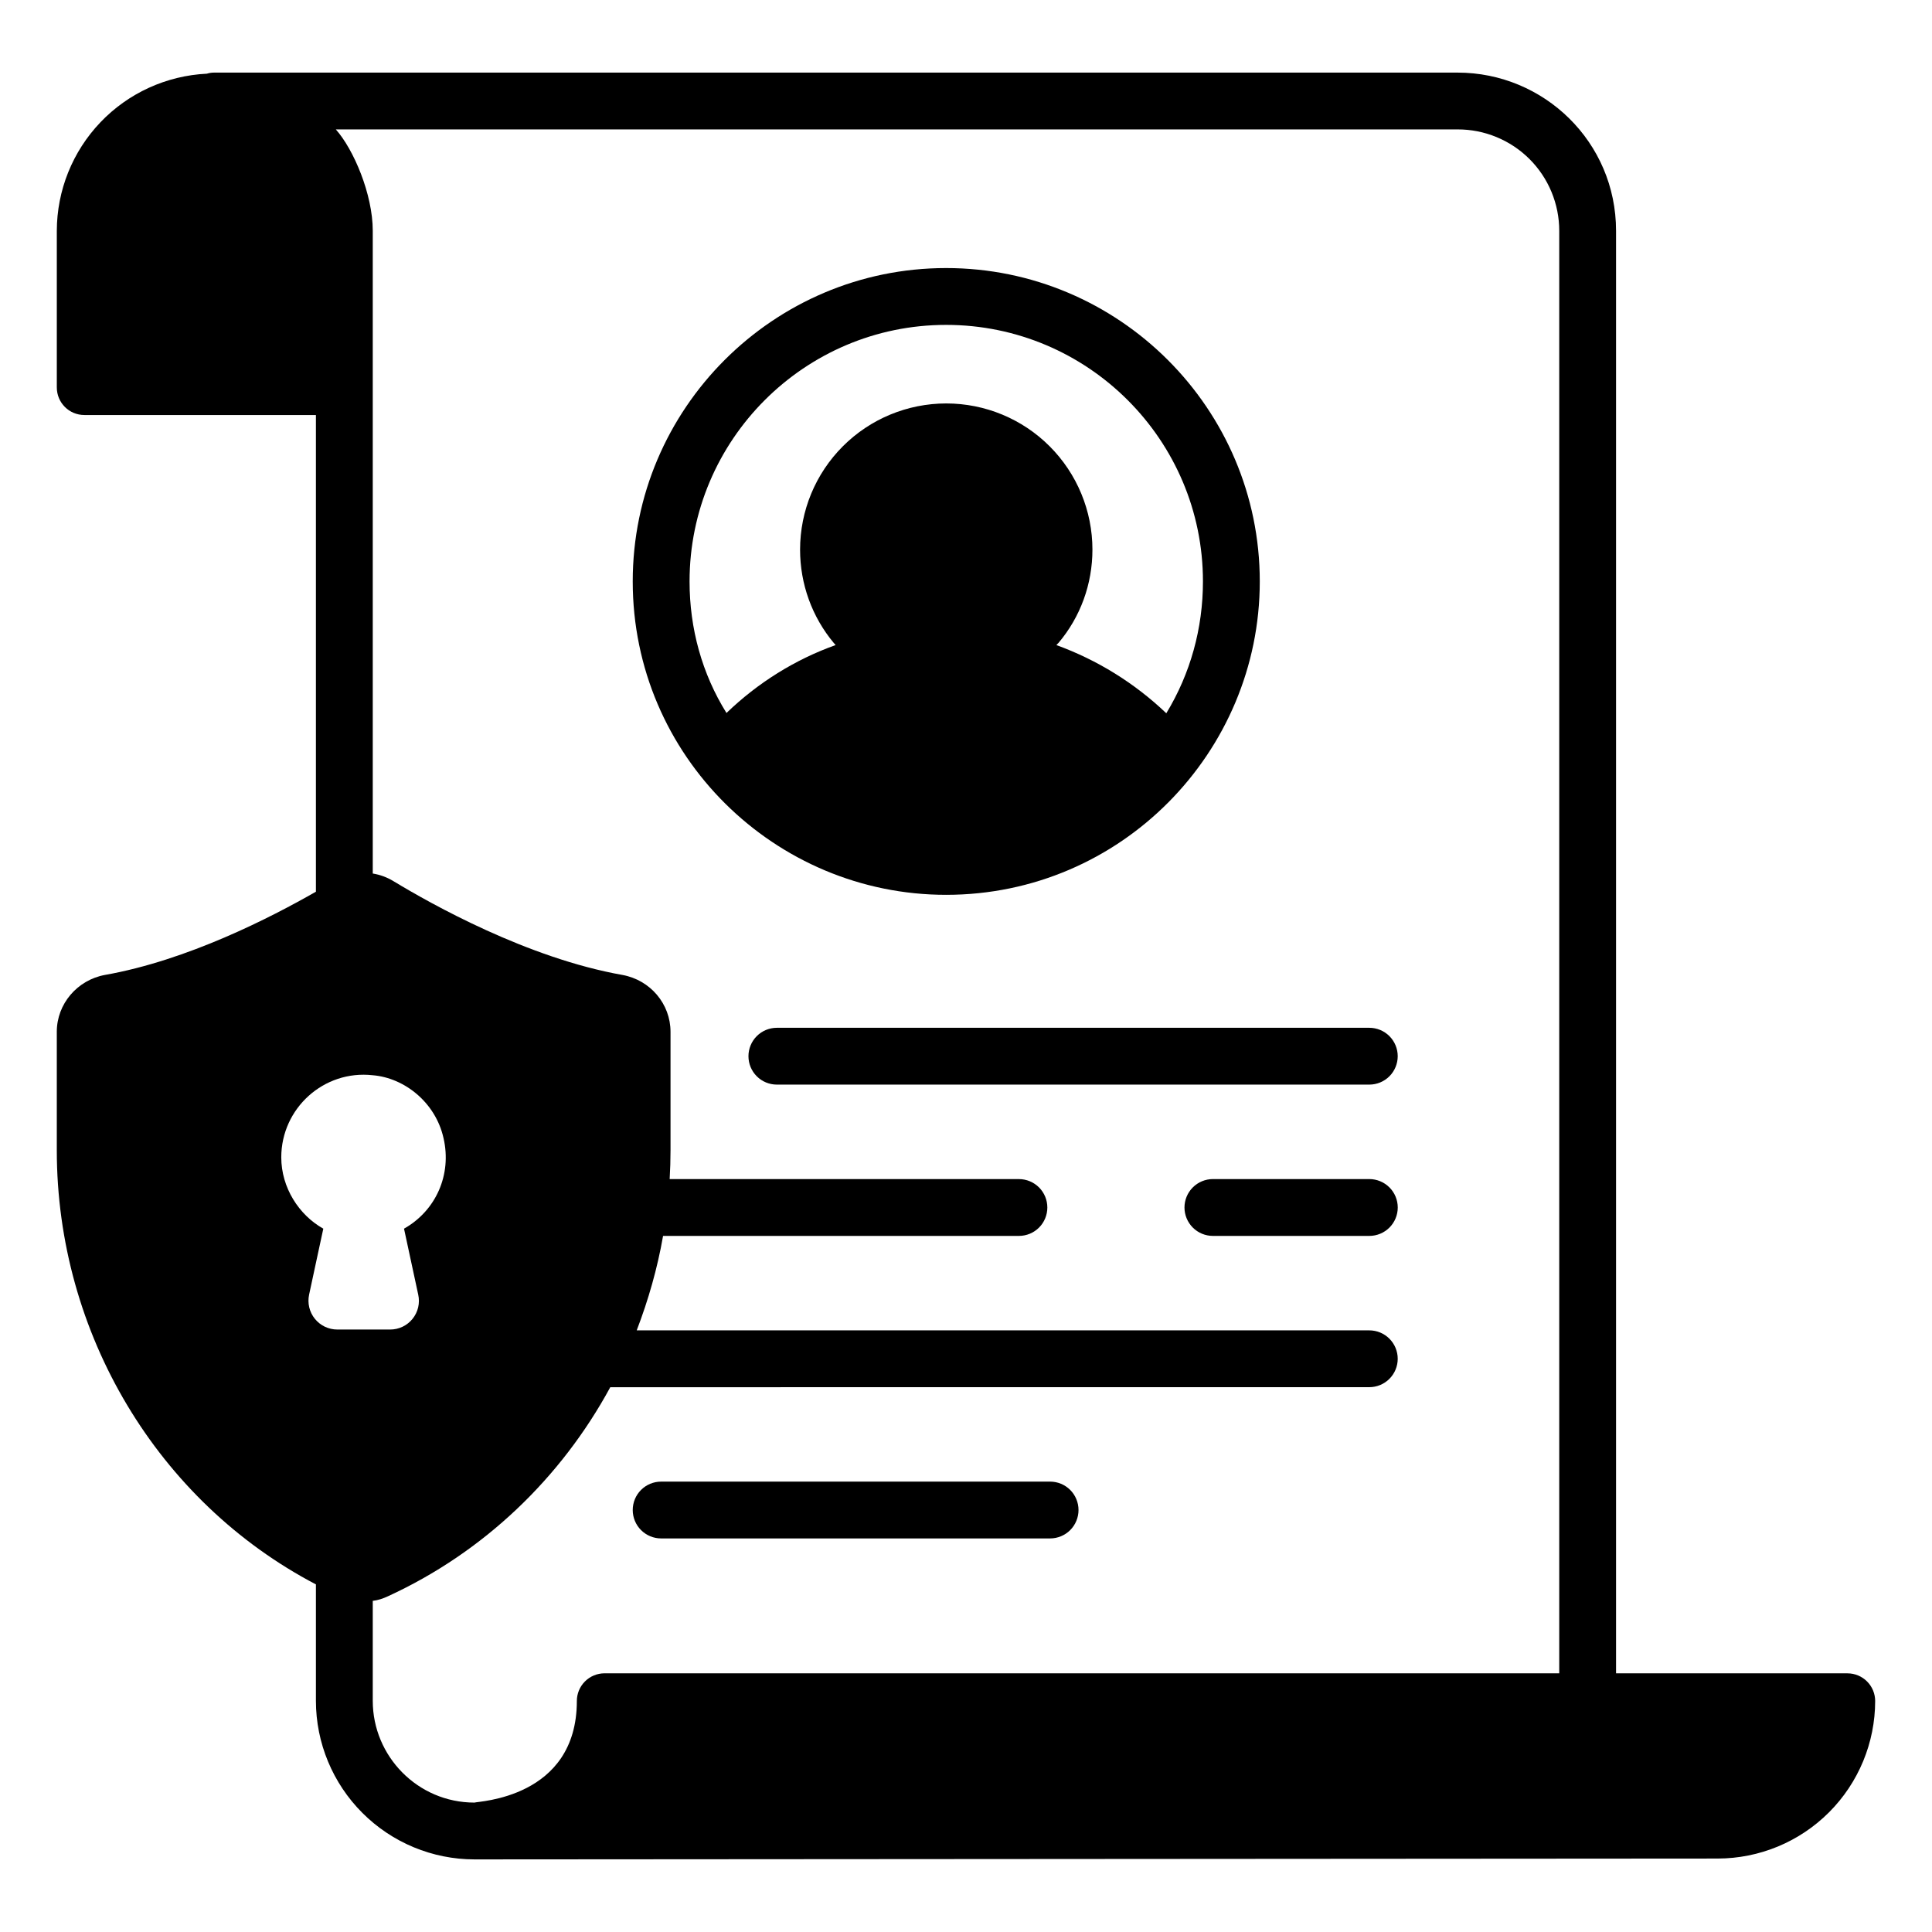 <svg width="118" height="118" viewBox="0 0 118 118" fill="none" xmlns="http://www.w3.org/2000/svg">
<path d="M112.846 102.202H98.703V14.099C98.703 8.668 94.296 4.434 89.02 4.434H13.101C12.943 4.431 12.784 4.454 12.633 4.501C10.165 4.62 7.838 5.683 6.132 7.471C4.427 9.258 3.474 11.632 3.47 14.103V23.661C3.47 24.589 4.213 25.348 5.157 25.348H19.295V54.462C16.535 56.041 11.434 58.662 6.401 59.547C4.718 59.859 3.469 61.317 3.469 63.017V70.254C3.469 81.446 9.646 91.719 19.295 96.769V103.883C19.297 106.451 20.318 108.912 22.134 110.727C23.949 112.543 26.41 113.564 28.978 113.566L104.905 113.514C107.458 113.512 109.905 112.497 111.709 110.692C113.514 108.887 114.528 106.439 114.529 103.887C114.527 103.44 114.349 103.013 114.033 102.697C113.717 102.381 113.289 102.203 112.843 102.202H112.846ZM18.88 79.069C18.915 78.895 19.803 74.781 19.747 75.043C18.259 74.212 17.179 72.535 17.179 70.687C17.179 67.689 19.784 65.336 22.767 65.672C24.693 65.829 26.597 67.323 27.088 69.507C27.608 71.746 26.619 73.95 24.676 75.043L25.543 79.069C25.601 79.326 25.599 79.592 25.54 79.849C25.48 80.105 25.363 80.344 25.198 80.549C25.033 80.754 24.824 80.92 24.586 81.033C24.349 81.146 24.089 81.204 23.826 81.203H20.598C20.335 81.203 20.076 81.143 19.839 81.03C19.602 80.916 19.394 80.751 19.229 80.546C19.064 80.342 18.948 80.103 18.887 79.847C18.827 79.591 18.824 79.326 18.88 79.069ZM22.767 103.883V97.775C23.079 97.74 23.392 97.636 23.687 97.498C29.552 94.808 34.272 90.261 37.274 84.726L83.632 84.724C84.093 84.724 84.534 84.541 84.859 84.216C85.185 83.89 85.368 83.449 85.368 82.989C85.368 82.529 85.185 82.087 84.859 81.762C84.534 81.436 84.093 81.254 83.632 81.254H38.888C39.598 79.4 40.151 77.476 40.498 75.485H62.233C62.693 75.485 63.134 75.303 63.46 74.977C63.785 74.652 63.968 74.21 63.968 73.75C63.968 73.29 63.785 72.849 63.46 72.523C63.134 72.198 62.693 72.015 62.233 72.015H40.901V72.006C40.935 71.433 40.953 70.844 40.953 70.254V63.017C40.953 61.317 39.721 59.859 38.02 59.547C32.224 58.523 26.324 55.209 24.034 53.82C23.635 53.577 23.201 53.421 22.767 53.352V14.099C22.767 11.866 21.599 9.126 20.511 7.904H89.02C89.836 7.901 90.643 8.059 91.397 8.37C92.151 8.68 92.837 9.136 93.414 9.711C93.991 10.287 94.449 10.971 94.761 11.724C95.073 12.477 95.234 13.284 95.233 14.099V102.2H36.918C36.471 102.202 36.043 102.38 35.727 102.696C35.411 103.012 35.233 103.44 35.232 103.887C35.232 109.856 29.151 110.014 28.978 110.096C25.507 110.096 22.767 107.26 22.767 103.883Z" fill="black"/>
<path d="M76.943 35.512C76.943 24.962 68.353 16.372 57.785 16.372C47.235 16.372 38.645 24.962 38.645 35.512C38.645 46.184 47.342 54.653 57.785 54.653C68.468 54.653 76.943 45.945 76.943 35.512ZM57.785 19.843C66.444 19.843 73.472 26.871 73.472 35.512C73.472 38.376 72.709 41.135 71.234 43.564C69.308 41.726 67.021 40.308 64.518 39.399C64.57 39.365 64.588 39.313 64.64 39.278C65.993 37.681 66.722 35.669 66.722 33.569C66.722 31.201 65.781 28.93 64.107 27.256C62.433 25.581 60.162 24.641 57.794 24.641C55.426 24.641 53.155 25.581 51.481 27.256C49.806 28.93 48.866 31.201 48.866 33.569C48.866 35.669 49.595 37.681 50.931 39.278C50.966 39.313 51.018 39.365 51.035 39.399C48.553 40.284 46.28 41.707 44.371 43.547C42.879 41.152 42.116 38.393 42.116 35.512C42.116 26.871 49.144 19.843 57.785 19.843ZM85.368 64.509C85.368 64.049 85.185 63.608 84.86 63.282C84.534 62.957 84.093 62.774 83.632 62.774H47.448C46.988 62.774 46.547 62.957 46.221 63.282C45.896 63.608 45.713 64.049 45.713 64.509C45.713 64.969 45.896 65.411 46.221 65.736C46.547 66.062 46.988 66.244 47.448 66.244H83.632C84.093 66.244 84.534 66.062 84.86 65.736C85.185 65.411 85.368 64.969 85.368 64.509ZM83.632 72.014H74.08C73.62 72.014 73.178 72.197 72.853 72.522C72.527 72.848 72.344 73.289 72.344 73.75C72.344 74.21 72.527 74.651 72.853 74.977C73.178 75.302 73.62 75.485 74.08 75.485H83.634C84.094 75.485 84.536 75.302 84.861 74.977C85.187 74.651 85.37 74.21 85.37 73.75C85.37 73.289 85.187 72.848 84.861 72.522C84.536 72.197 84.093 72.014 83.632 72.014ZM40.38 93.962H64.136C64.597 93.962 65.038 93.779 65.364 93.454C65.689 93.129 65.872 92.687 65.872 92.227C65.872 91.767 65.689 91.325 65.364 91C65.038 90.674 64.597 90.492 64.136 90.492H40.38C39.92 90.492 39.479 90.674 39.153 91C38.828 91.325 38.645 91.767 38.645 92.227C38.645 92.687 38.828 93.129 39.153 93.454C39.479 93.779 39.92 93.962 40.38 93.962Z" fill="black"/>
</svg>

